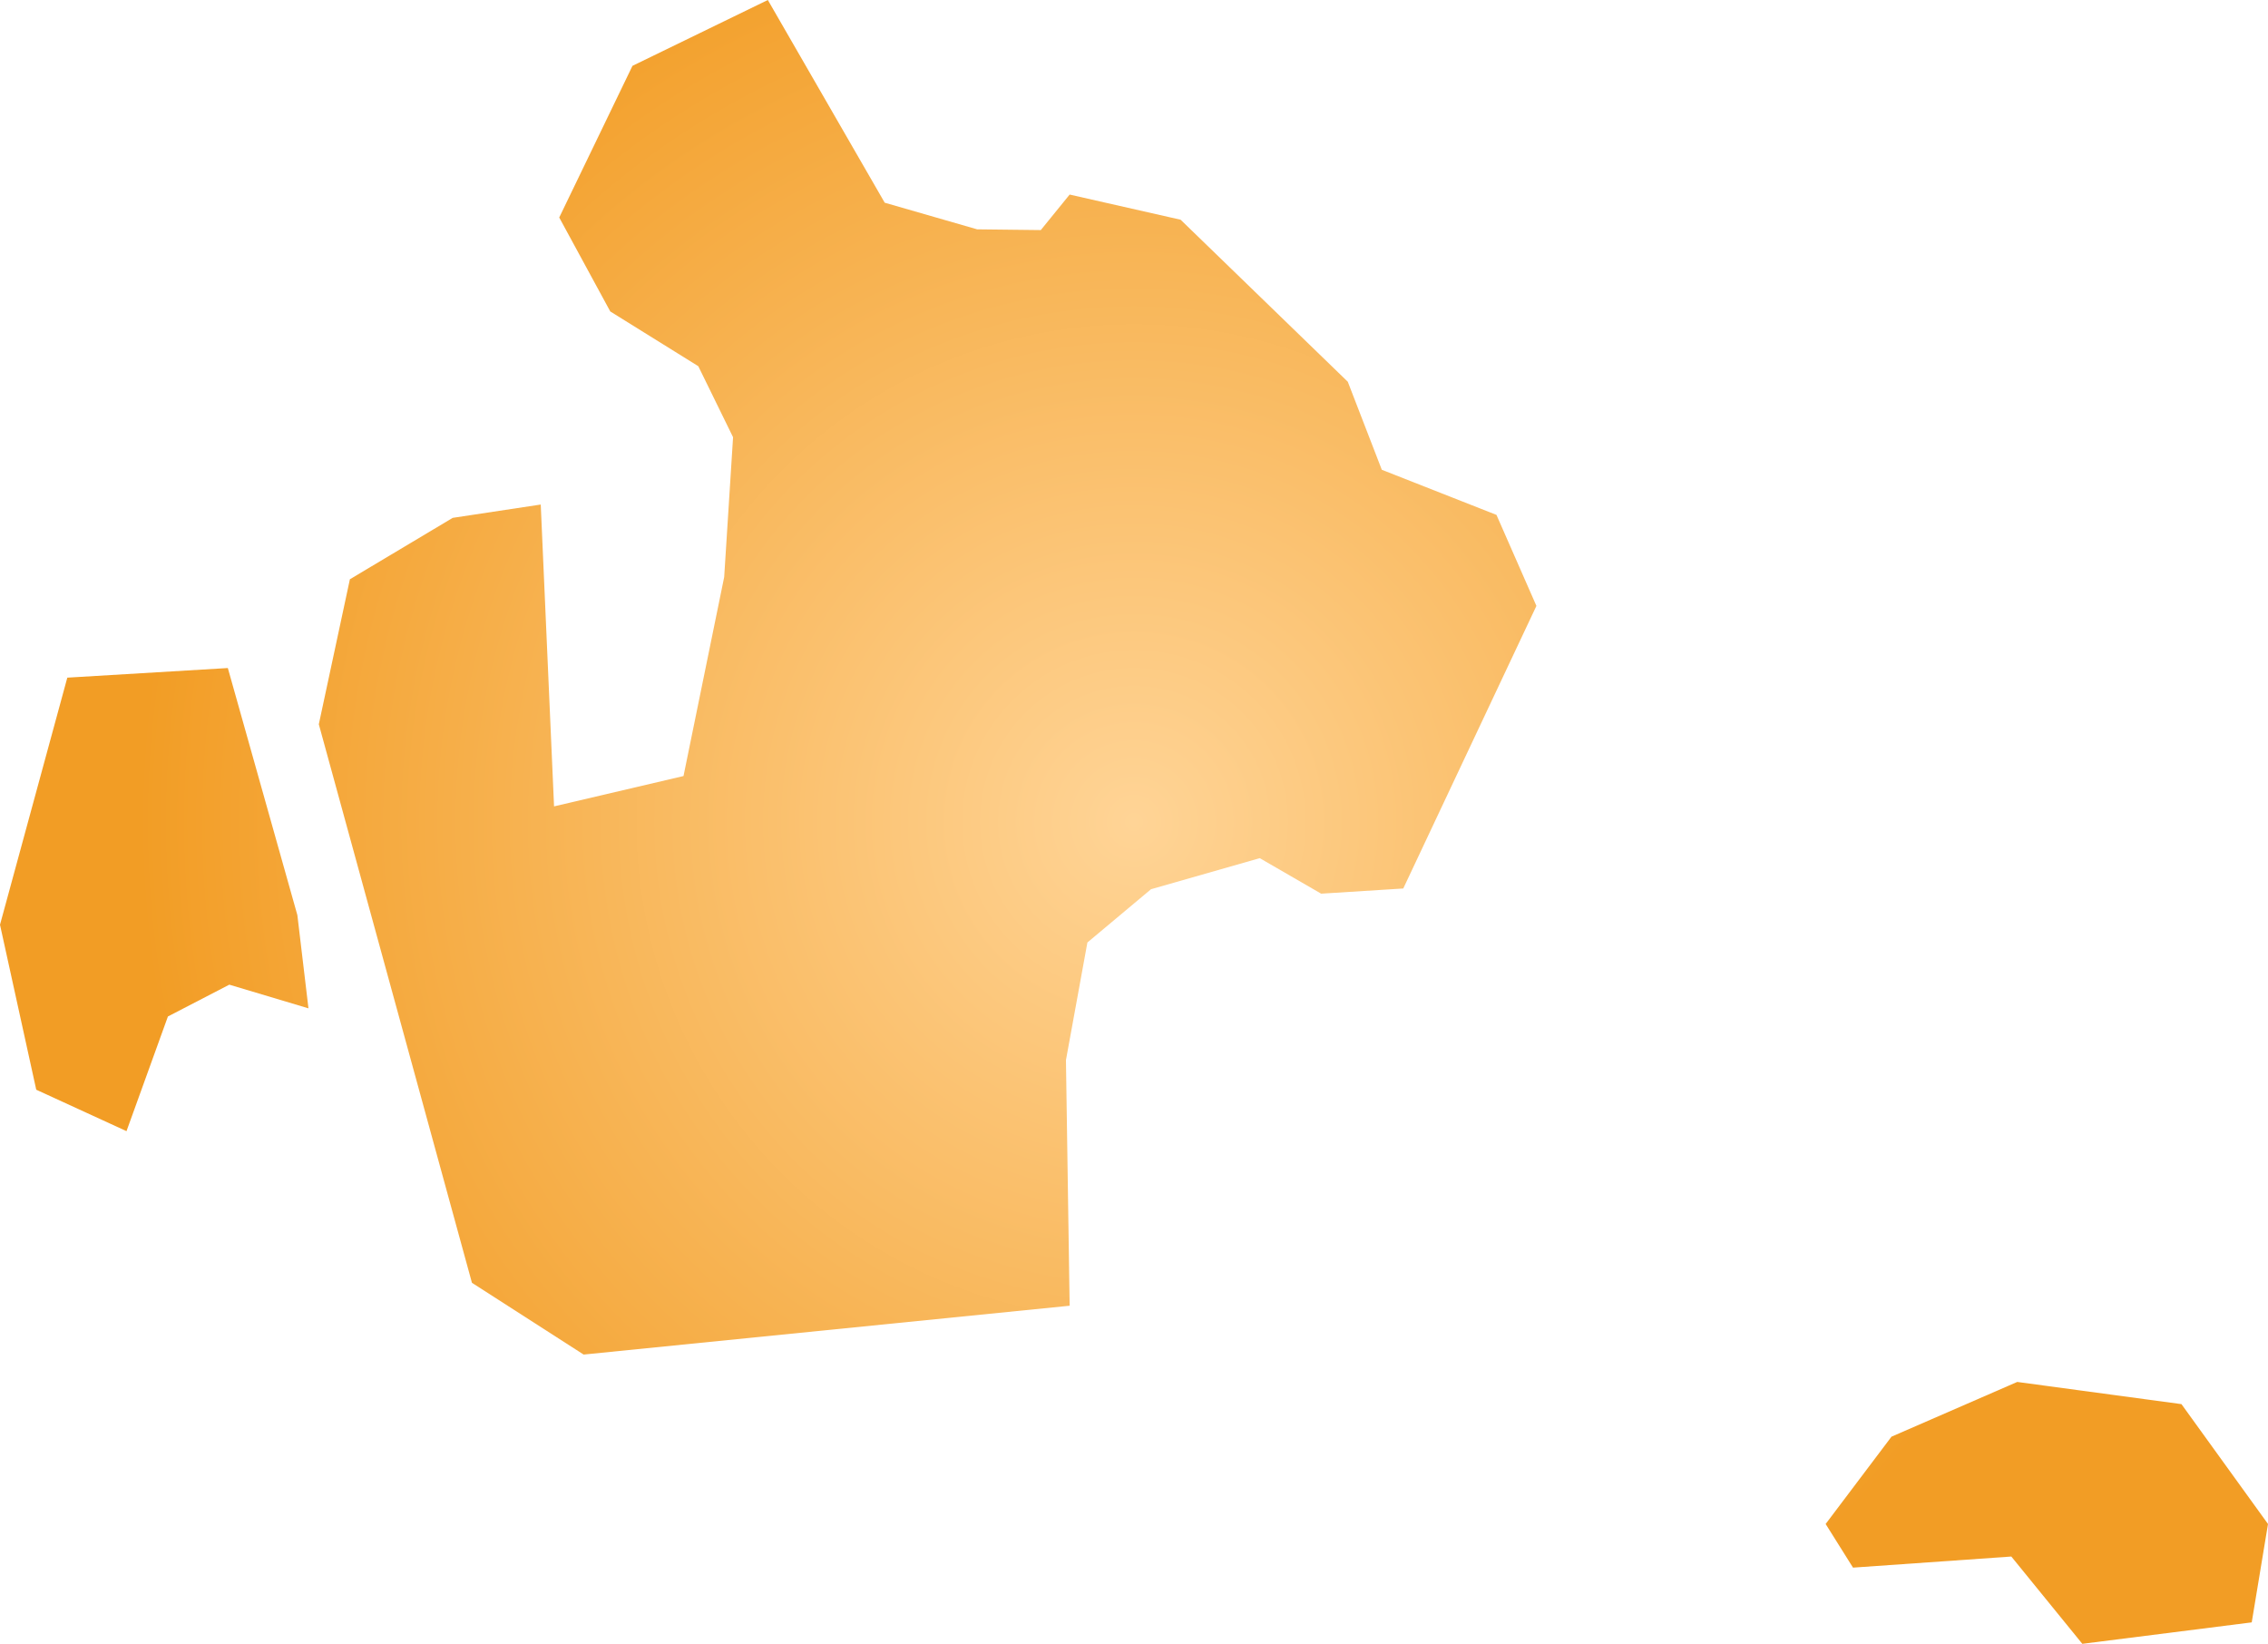 <svg xmlns="http://www.w3.org/2000/svg" xmlns:xlink="http://www.w3.org/1999/xlink" width="3.066" height="2.222" viewBox="0 0 3.066 2.222"><defs><radialGradient id="radial-gradient" cx="1.533" cy="1.111" r="1.339" gradientUnits="userSpaceOnUse"><stop offset="0" stop-color="#ffd496"/><stop offset="1" stop-color="#f29d25"/></radialGradient></defs><title>AX</title><g id="Layer_2" data-name="Layer 2"><g id="Layer_1-2" data-name="Layer 1"><path id="AX" d="M1.321.31l.086.001L1.446.263l.15.034.226.219.046.119.155.061.054.123-.18.382-.111.007-.083-.048-.147.042-.086.072-.029.159.005.332-.657.066-.151-.097L.431.979.473.783.612.7.731.682l.018.408.175-.041L.979.78.991.591.944.495.825.421.756.294.855.089,1.038,0l.158.274Zm-.919.927.015.126L.31,1.331l-.083.043L.171,1.529.049,1.473,0,1.25.091.916.308.903Zm2.664.823-.022.133-.229.029-.096-.118-.214.015-.037-.059.089-.118.17-.074.222.03Z" fill="url(#radial-gradient)"/></g></g></svg>
